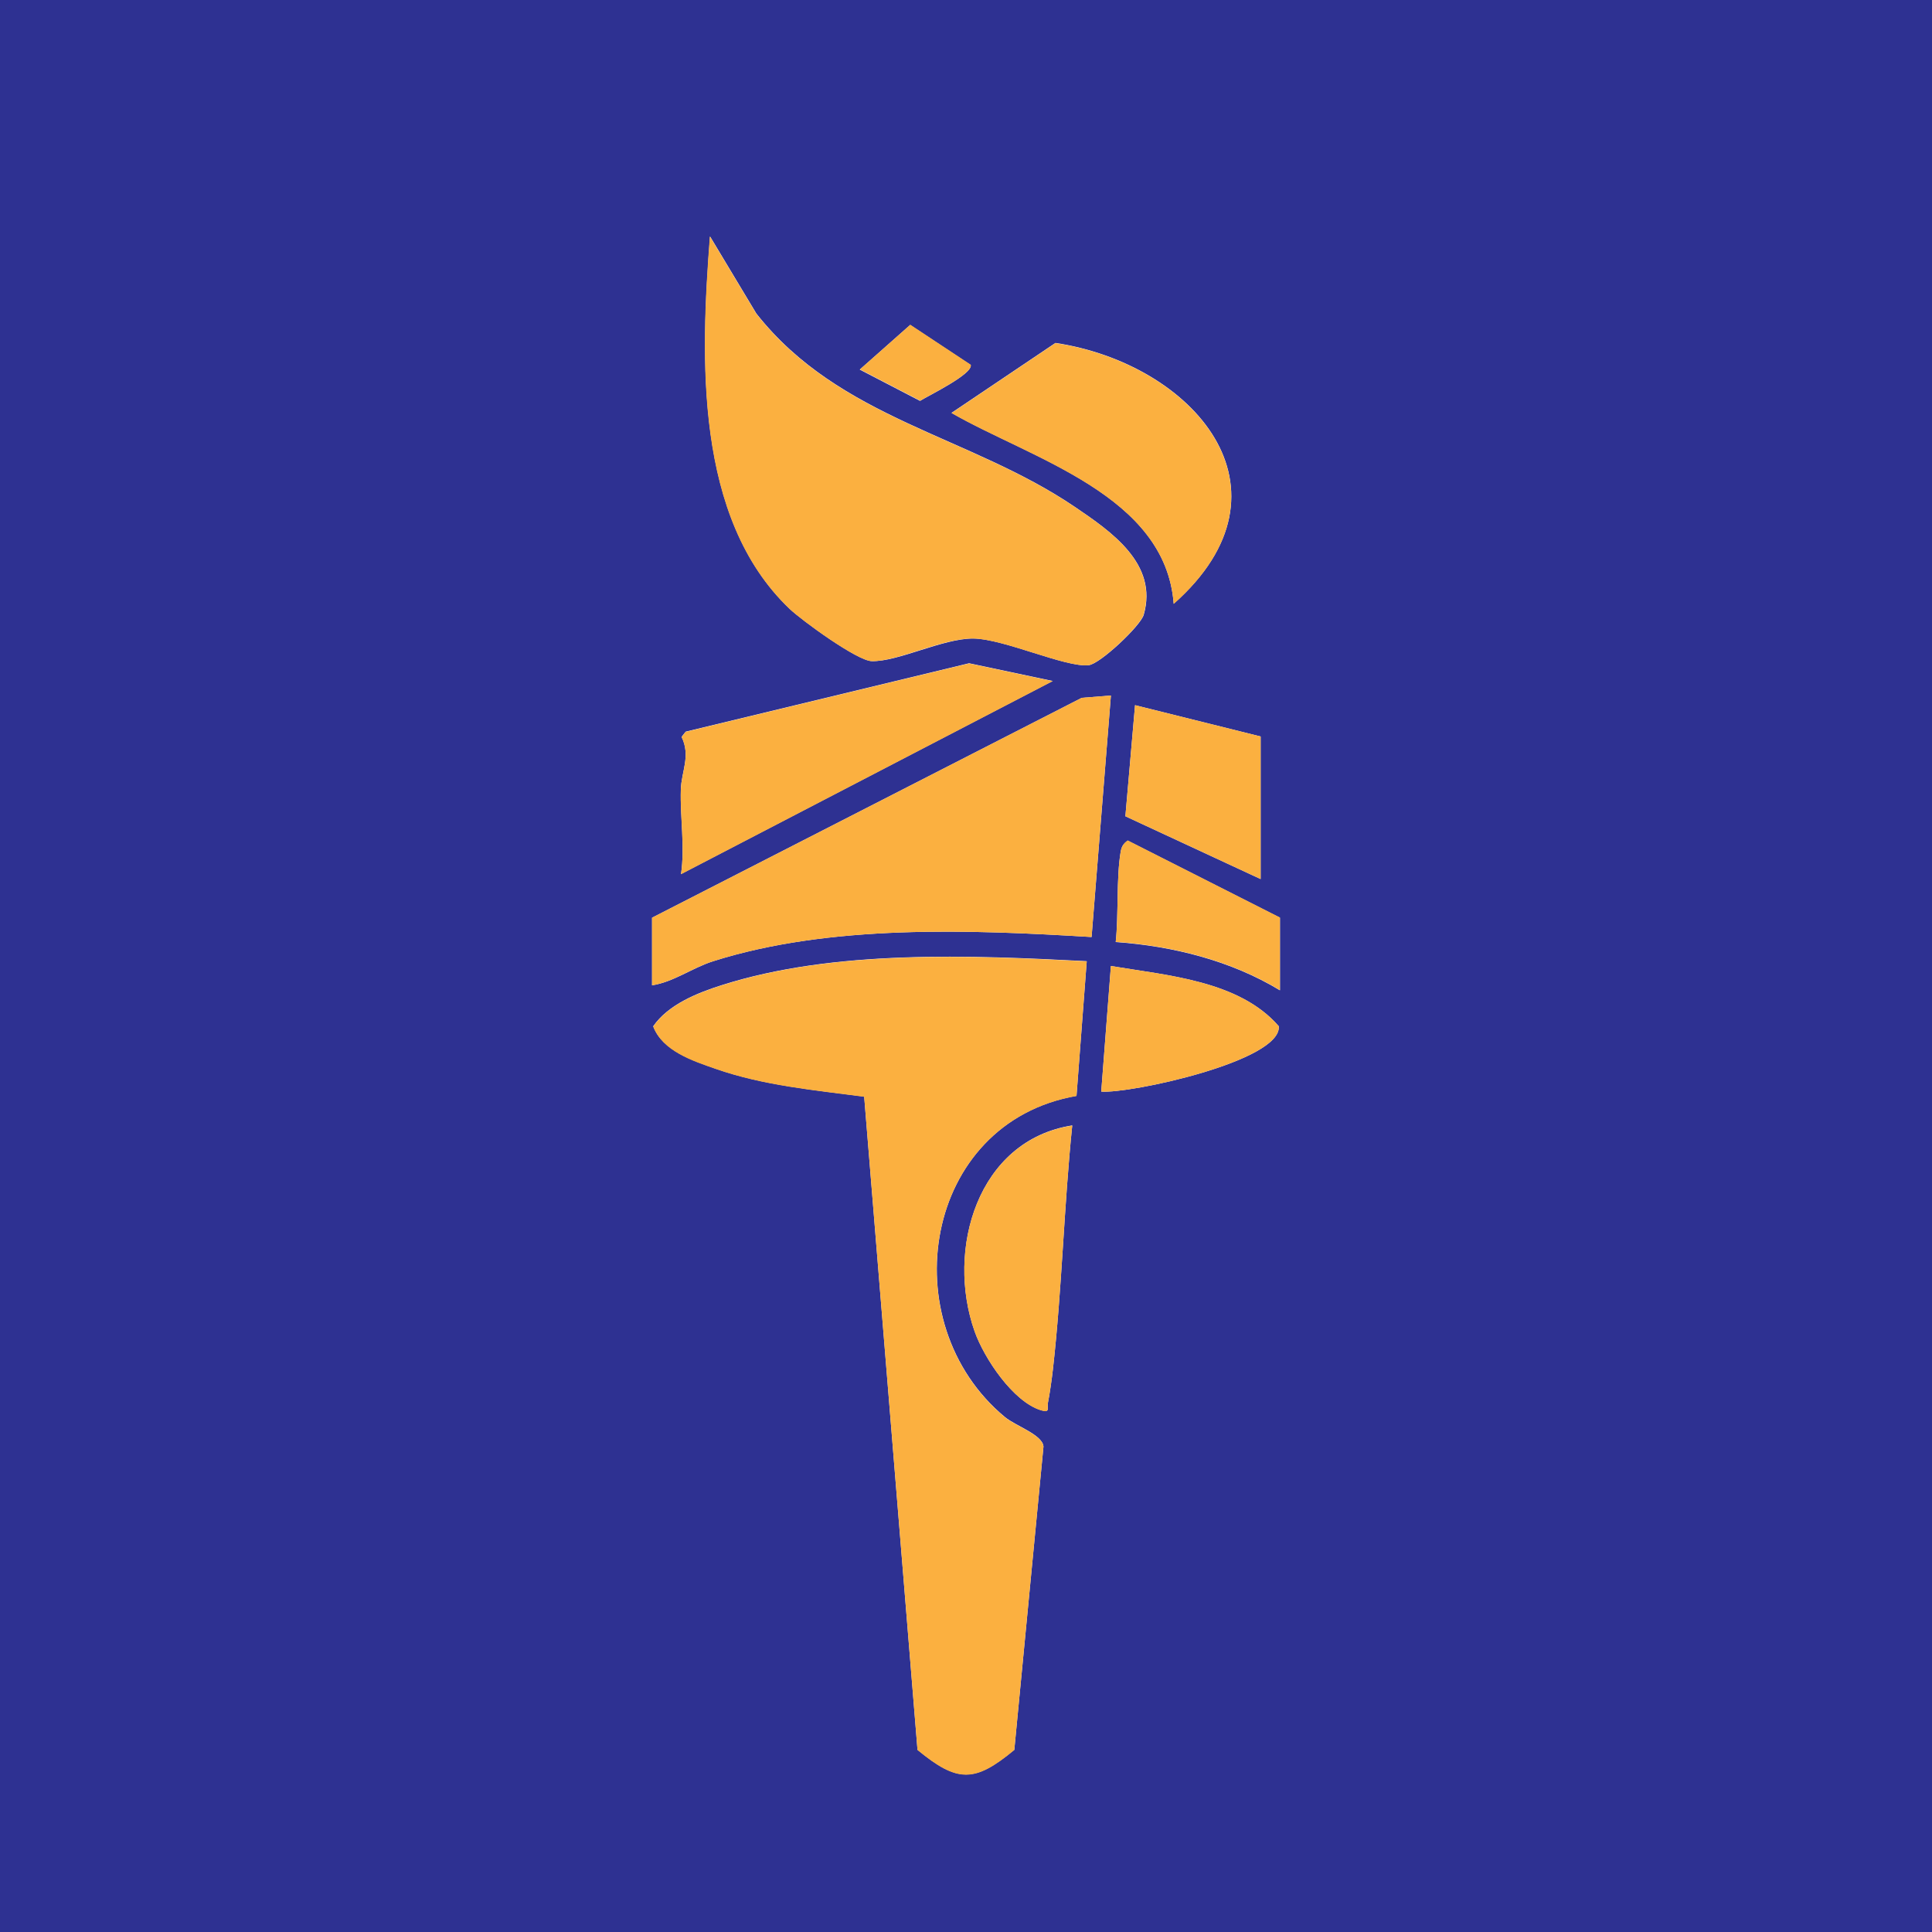 <?xml version="1.0" encoding="UTF-8"?>
<svg id="Layer_1" data-name="Layer 1" xmlns="http://www.w3.org/2000/svg" viewBox="0 0 100 100">
  <defs>
    <style>
      .cls-1 {
        fill: #2e3192;
      }

      .cls-2 {
        fill: #fbb040;
      }
    </style>
  </defs>
  <path class="cls-1" d="M100,0v100H0V0h100ZM36.75,12.25c-.48,6.26-.81,14.55,4.12,19.26.64.61,3.5,2.69,4.25,2.71,1.36.04,3.69-1.18,5.26-1.17s4.78,1.51,5.97,1.38c.59-.06,2.69-2.04,2.85-2.61.76-2.64-1.69-4.31-3.56-5.58-5.47-3.71-12.17-4.53-16.49-10.01l-2.39-3.98ZM47.12,16.81l-2.62,2.32,3.12,1.62c.47-.29,2.74-1.39,2.62-1.86l-3.13-2.07ZM60.75,31.25c6.71-5.94.98-12.43-6.12-13.5l-5.38,3.62c4.14,2.38,11.07,4.25,11.5,9.87ZM54.5,35.25l-4.34-.92-14.67,3.54-.21.27c.48.99-.01,1.78-.04,2.72-.04,1.47.22,2.94.01,4.38l19.25-10ZM33.75,47.5v3.5c1.11-.17,2.06-.89,3.14-1.24,6.07-1.93,13.33-1.64,19.61-1.26l1-12.5-1.51.12-22.24,11.38ZM65.25,45.5v-7.38l-6.5-1.62-.5,5.75,7,3.25ZM66.25,47.5l-7.88-3.99c-.24.17-.33.33-.37.62-.22,1.31-.1,3.25-.25,4.63,2.95.21,5.96.96,8.5,2.5v-3.75ZM56.25,49.75c-6.02-.31-13.08-.61-18.89,1.24-1.27.4-2.78,1.01-3.55,2.13.48,1.27,2.06,1.78,3.24,2.2,2.47.86,5.11,1.1,7.68,1.44l2.76,33.81c2.07,1.7,2.95,1.7,5.01,0l1.51-15.7c-.05-.61-1.43-1.06-1.99-1.52-5.9-4.89-4.23-15.25,3.7-16.63l.53-6.98ZM57,56.5c1.47.12,9.33-1.57,9.19-3.38-2.04-2.36-5.76-2.63-8.69-3.12l-.5,6.5ZM55.5,58.25c-4.91.77-6.55,6.44-5.05,10.67.49,1.38,1.98,3.63,3.43,4.07.5.15.31-.11.36-.38.1-.51.2-1.22.26-1.75.47-4.17.57-8.45,1-12.62Z"/>
  <path class="cls-2" d="M56.25,49.75l-.53,6.98c-7.93,1.37-9.61,11.74-3.7,16.63.56.46,1.94.91,1.99,1.52l-1.51,15.7c-2.06,1.71-2.94,1.7-5.01,0l-2.76-33.81c-2.58-.34-5.22-.58-7.68-1.44-1.19-.41-2.76-.92-3.24-2.2.77-1.12,2.28-1.73,3.55-2.13,5.8-1.85,12.87-1.55,18.89-1.24Z"/>
  <path class="cls-2" d="M36.75,12.25l2.39,3.98c4.31,5.48,11.02,6.31,16.49,10.01,1.88,1.27,4.32,2.94,3.56,5.58-.17.58-2.26,2.55-2.85,2.61-1.19.13-4.38-1.36-5.97-1.38s-3.9,1.2-5.26,1.17c-.75-.02-3.61-2.1-4.25-2.71-4.93-4.7-4.6-12.99-4.12-19.26Z"/>
  <path class="cls-2" d="M33.75,47.5l22.24-11.38,1.51-.12-1,12.5c-6.28-.38-13.54-.67-19.61,1.26-1.08.34-2.02,1.06-3.14,1.24v-3.5Z"/>
  <path class="cls-2" d="M54.5,35.25l-19.25,10c.21-1.45-.06-2.91-.01-4.38.03-.94.52-1.73.04-2.72l.21-.27,14.67-3.54,4.34.92Z"/>
  <path class="cls-2" d="M60.75,31.25c-.43-5.62-7.36-7.49-11.5-9.87l5.38-3.62c7.1,1.07,12.82,7.56,6.12,13.5Z"/>
  <path class="cls-2" d="M55.5,58.25c-.43,4.18-.53,8.46-1,12.62-.06.52-.16,1.24-.26,1.75-.05.26.13.53-.36.38-1.45-.45-2.94-2.7-3.43-4.07-1.51-4.23.14-9.91,5.05-10.67Z"/>
  <polygon class="cls-2" points="65.25 45.5 58.25 42.25 58.75 36.5 65.25 38.12 65.25 45.5"/>
  <path class="cls-2" d="M57,56.5l.5-6.5c2.93.49,6.65.76,8.69,3.12.15,1.8-7.71,3.5-9.19,3.38Z"/>
  <path class="cls-2" d="M66.25,47.5v3.75c-2.54-1.54-5.55-2.29-8.5-2.5.15-1.38.03-3.31.25-4.63.05-.29.13-.45.37-.62l7.88,3.99Z"/>
  <path class="cls-2" d="M47.12,16.81l3.13,2.07c.12.47-2.15,1.57-2.62,1.86l-3.12-1.62,2.62-2.32Z"/>
</svg>